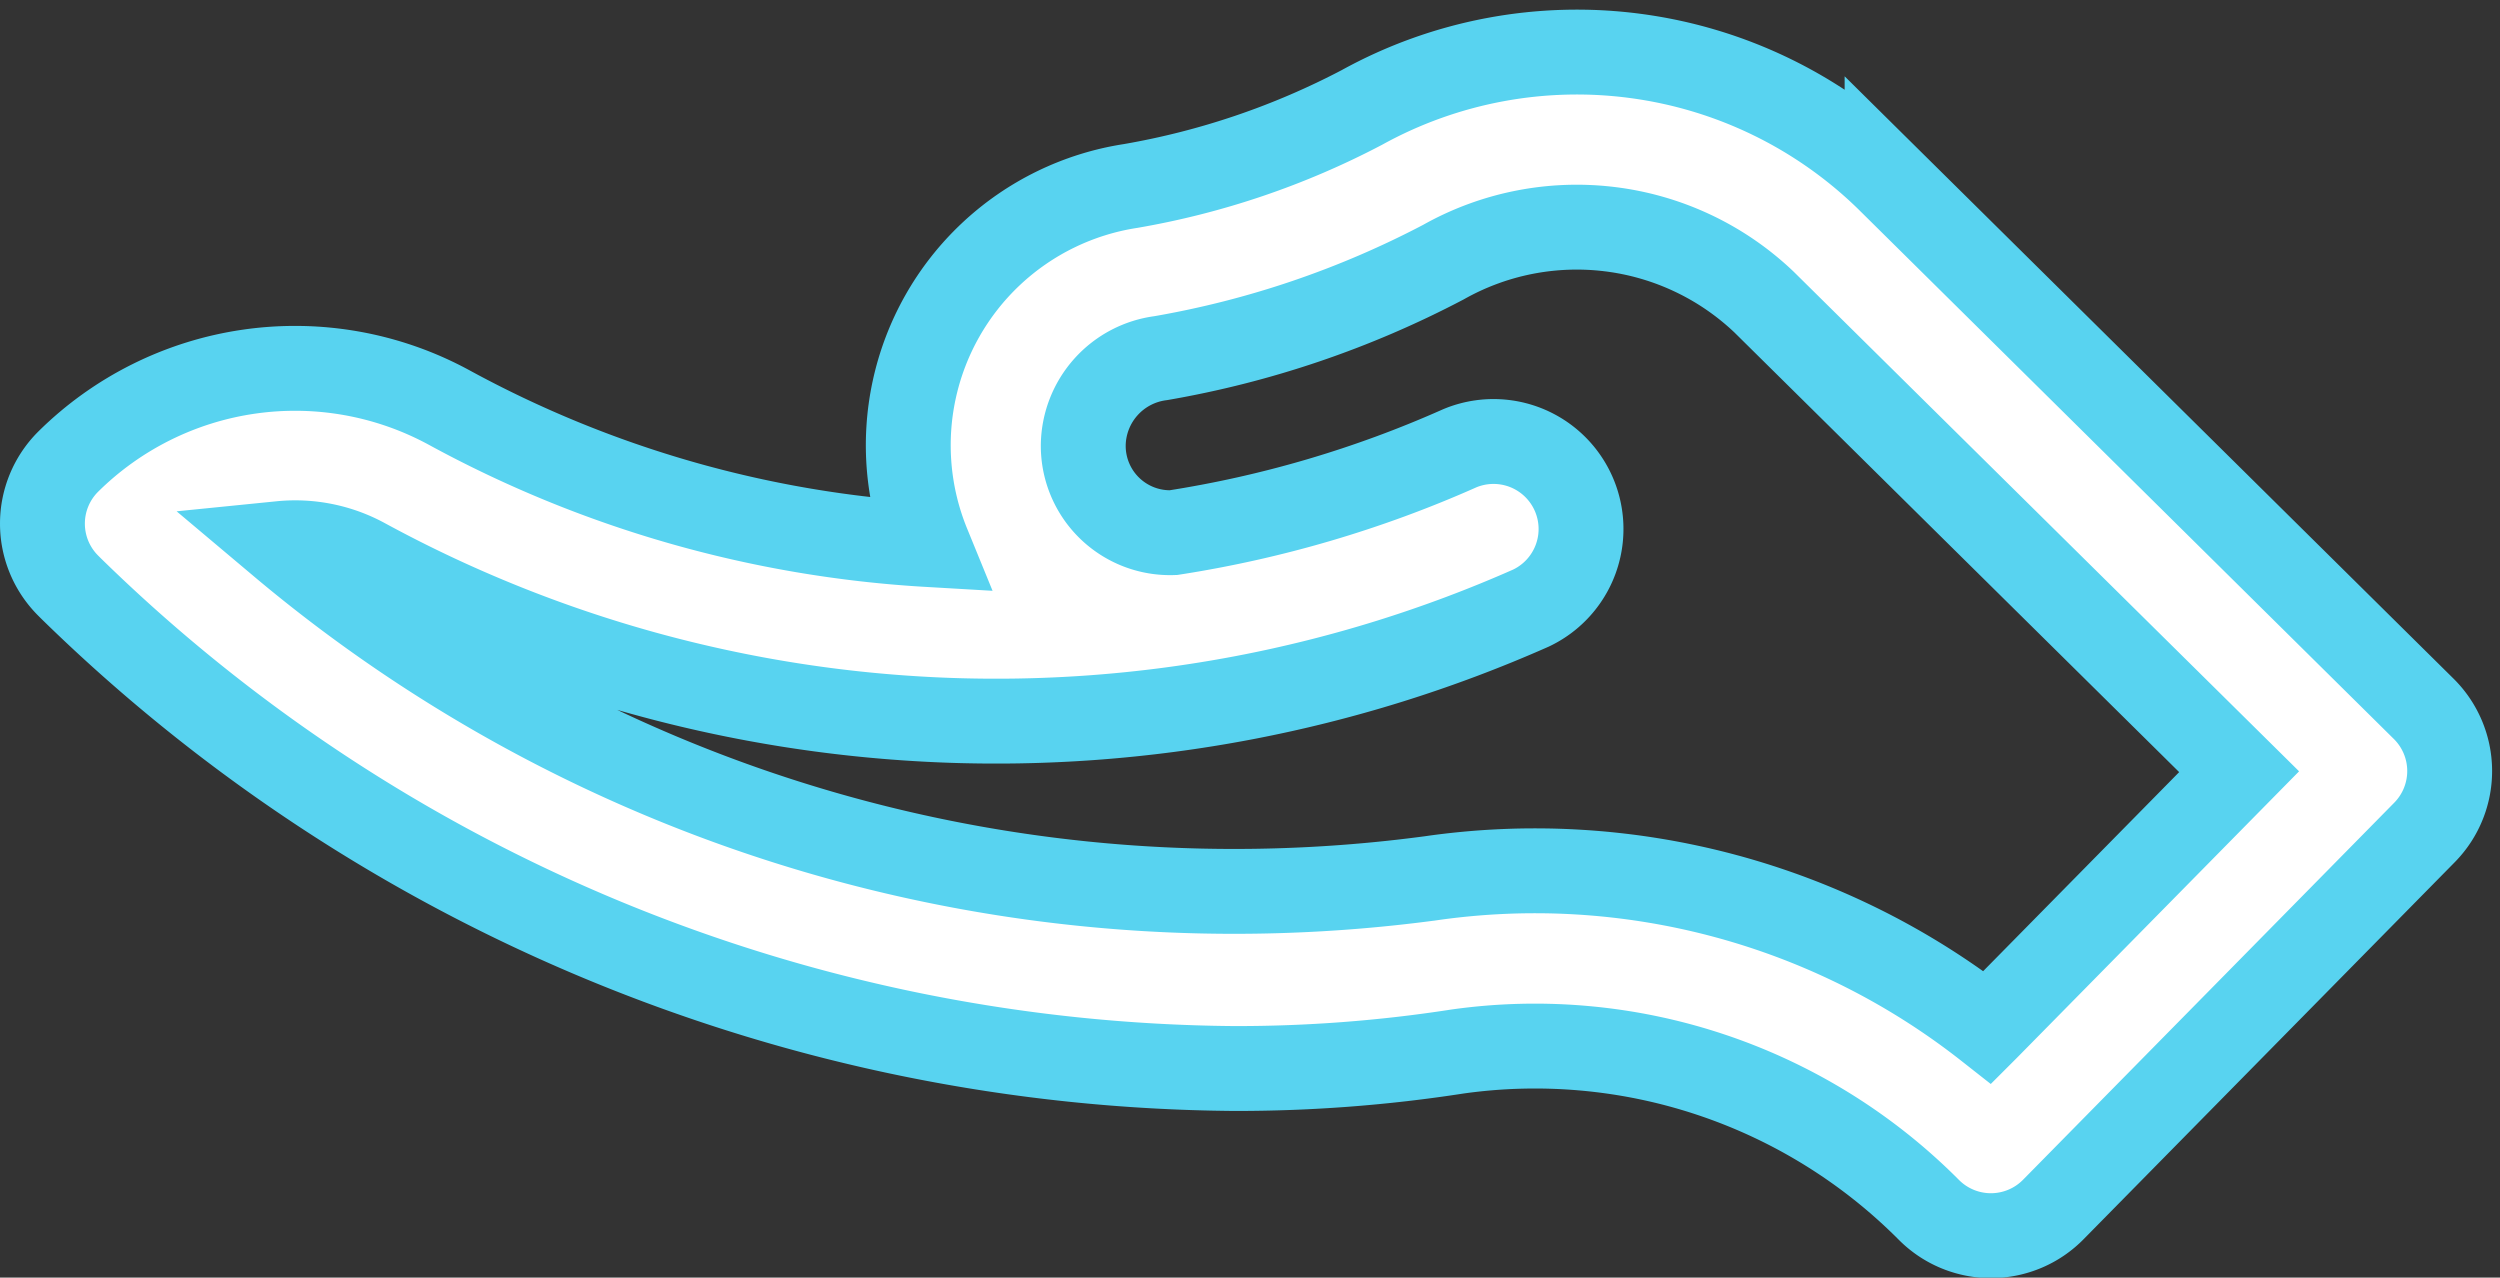 <svg xmlns="http://www.w3.org/2000/svg" width="29.457" height="15.054" viewBox="0 0 29.457 15.054"><rect x="0" y="0" width="29.457" height="15.054" fill="#333333" stroke="none"/><defs><style>.a{fill:#fff;stroke:#58d3f0;}</style></defs><g transform="translate(0.5 0.619)"><g transform="translate(0 0)"><path class="a" d="M122.859,322.8l4.372-4.441a1.031,1.031,0,0,0-.01-1.456l-6.323-6.255a5.244,5.244,0,0,0-6.188-.831,9.227,9.227,0,0,1-2.723.925,3.091,3.091,0,0,0-2.392,4.225,13.4,13.4,0,0,1-5.645-1.617,3.8,3.8,0,0,0-4.485.642,1.031,1.031,0,0,0,0,1.458l.036.036a19.812,19.812,0,0,0,13.7,5.655,16.968,16.968,0,0,0,2.634-.2,6.545,6.545,0,0,1,5.537,1.847l.02.02A1.031,1.031,0,0,0,122.859,322.8Zm-7.341-3.9a17.444,17.444,0,0,1-13.547-3.945,1.709,1.709,0,0,1,.989.2,15.569,15.569,0,0,0,13.742.561,1.031,1.031,0,0,0-.839-1.883,13.343,13.343,0,0,1-3.375.994,1.023,1.023,0,0,1-1.061-1.04,1.047,1.047,0,0,1,.913-1.016,11.283,11.283,0,0,0,3.33-1.131,3.2,3.2,0,0,1,3.776.468l5.6,5.536-2.966,3.012A8.624,8.624,0,0,0,115.518,318.9Z" transform="translate(-99.163 -309.17)"/></g></g></svg>